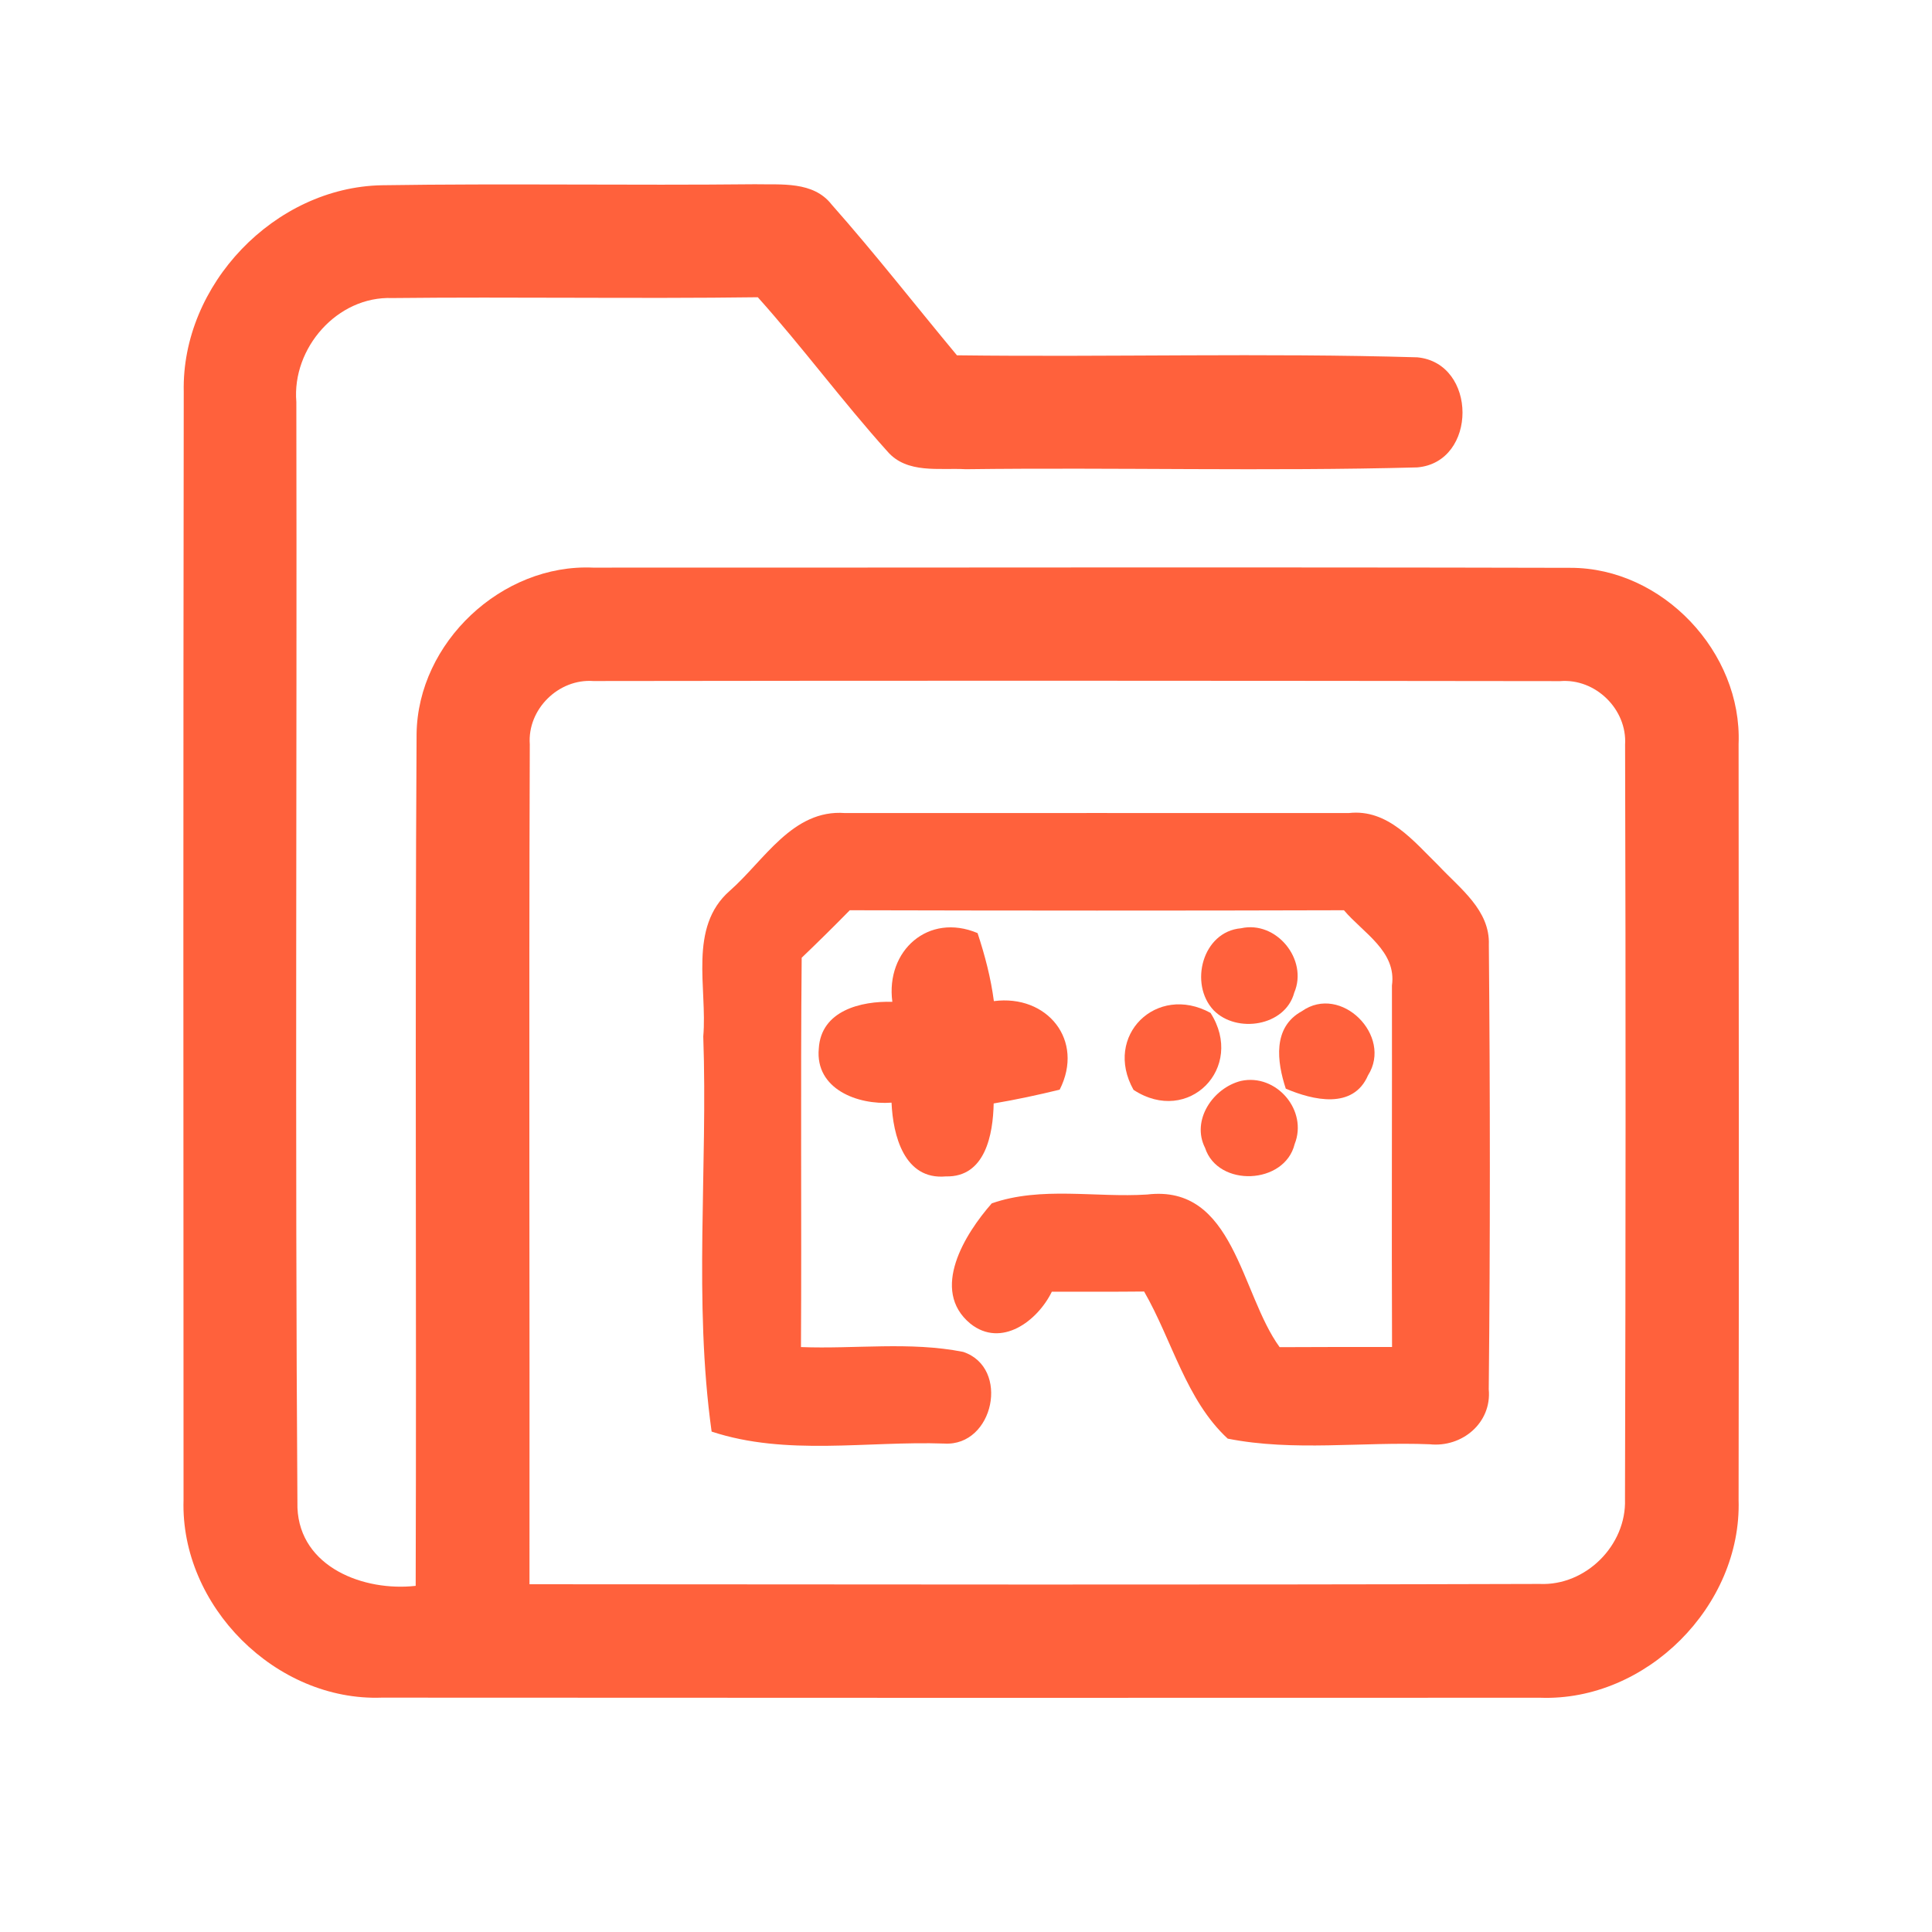 <?xml version="1.0" encoding="UTF-8" ?>
<!DOCTYPE svg PUBLIC "-//W3C//DTD SVG 1.1//EN" "http://www.w3.org/Graphics/SVG/1.1/DTD/svg11.dtd">
<svg width="192pt" height="192pt" viewBox="0 0 192 192" version="1.1" xmlns="http://www.w3.org/2000/svg">
<g id="#ff613cff">
<path fill="#ff613c" opacity="1.00" d=" M 18.26 38.93 C 18.03 28.29 27.29 18.62 37.93 18.41 C 50.29 18.22 62.65 18.44 75.01 18.31 C 77.63 18.37 80.82 17.98 82.65 20.33 C 86.95 25.19 90.95 30.32 95.10 35.31 C 110.35 35.50 125.62 35.06 140.85 35.51 C 146.83 36.08 146.85 45.93 140.85 46.45 C 125.91 46.85 110.94 46.44 95.98 46.63 C 93.35 46.48 90.12 47.12 88.18 44.85 C 83.72 39.89 79.76 34.51 75.31 29.54 C 63.20 29.70 51.09 29.49 38.98 29.62 C 33.52 29.41 29.00 34.60 29.45 39.94 C 29.52 76.57 29.31 113.21 29.56 149.84 C 29.80 155.77 36.19 158.18 41.31 157.60 C 41.40 129.38 41.23 101.15 41.40 72.93 C 41.52 63.85 49.87 56.01 58.93 56.41 C 91.31 56.42 123.69 56.35 156.07 56.43 C 165.22 56.42 173.14 64.82 172.78 73.93 C 172.80 98.98 172.82 124.02 172.78 149.07 C 173.09 159.60 163.61 169.10 153.06 168.72 C 114.69 168.74 76.31 168.73 37.94 168.71 C 27.40 169.09 17.92 159.59 18.24 149.07 C 18.22 112.35 18.21 75.64 18.26 38.93 M 52.65 73.97 C 52.55 101.79 52.65 129.62 52.62 157.44 C 86.08 157.46 119.54 157.51 153.00 157.41 C 157.59 157.62 161.64 153.57 161.49 149.00 C 161.56 124.00 161.57 99.00 161.50 74.00 C 161.71 70.49 158.56 67.40 155.04 67.69 C 123.02 67.65 90.99 67.63 58.97 67.68 C 55.50 67.43 52.40 70.49 52.65 73.97 Z" />
<path fill="#ff613c" opacity="1.00" d=" M 72.52 88.53 C 75.95 85.52 78.76 80.41 83.97 80.80 C 100.66 80.80 117.35 80.79 134.04 80.80 C 137.93 80.36 140.49 83.61 142.97 86.03 C 145.08 88.29 148.09 90.45 147.96 93.90 C 148.09 108.62 148.10 123.35 147.95 138.07 C 148.26 141.41 145.29 143.87 142.08 143.53 C 135.41 143.26 128.55 144.27 122.01 142.97 C 117.86 139.14 116.48 133.17 113.70 128.35 C 110.64 128.38 107.58 128.37 104.53 128.37 C 103.11 131.28 99.51 134.00 96.43 131.54 C 92.39 128.20 95.92 122.59 98.56 119.59 C 103.47 117.87 108.89 119.04 114.00 118.71 C 122.66 117.67 123.28 128.54 127.17 133.88 C 130.89 133.86 134.61 133.86 138.34 133.86 C 138.29 121.88 138.35 109.91 138.33 97.94 C 138.81 94.53 135.46 92.71 133.56 90.46 C 117.19 90.51 100.82 90.50 84.45 90.46 C 82.88 92.06 81.29 93.63 79.67 95.18 C 79.55 108.08 79.67 120.97 79.60 133.87 C 84.96 134.08 90.43 133.30 95.72 134.35 C 100.40 135.91 98.77 143.75 93.85 143.46 C 86.17 143.19 78.15 144.72 70.72 142.27 C 68.91 129.29 70.35 116.08 69.89 103.00 C 70.31 98.19 68.37 92.16 72.52 88.53 Z" />
<path fill="#ff613c" opacity="1.00" d=" M 88.68 99.56 C 88.00 94.47 92.27 90.67 97.15 92.73 C 97.88 94.94 98.47 97.19 98.77 99.49 C 104.07 98.80 107.80 103.38 105.31 108.29 C 103.14 108.82 100.95 109.29 98.75 109.66 C 98.69 112.71 97.93 117.01 94.00 116.91 C 89.85 117.29 88.74 112.81 88.60 109.58 C 85.25 109.83 81.00 108.24 81.37 104.21 C 81.59 100.43 85.56 99.47 88.68 99.56 Z" />
<path fill="#ff613c" opacity="1.00" d=" M 123.33 92.25 C 126.85 91.46 130.02 95.37 128.62 98.65 C 127.73 102.00 122.89 102.73 120.61 100.40 C 118.15 97.79 119.49 92.58 123.33 92.25 Z" />
<path fill="#ff613c" opacity="1.00" d=" M 112.65 108.31 C 109.62 102.93 114.94 97.72 120.30 100.66 C 123.78 106.11 118.11 111.89 112.65 108.31 Z" />
<path fill="#ff613c" opacity="1.00" d=" M 129.38 100.49 C 133.26 97.75 138.44 102.95 135.95 106.87 C 134.47 110.29 130.48 109.34 127.78 108.19 C 126.90 105.51 126.45 102.09 129.38 100.49 Z" />
<path fill="#ff613c" opacity="1.00" d=" M 123.33 107.42 C 126.83 106.66 130.00 110.34 128.66 113.70 C 127.67 117.74 121.05 118.02 119.76 114.08 C 118.36 111.32 120.56 108.11 123.33 107.42 Z" />
</g>
</svg>
